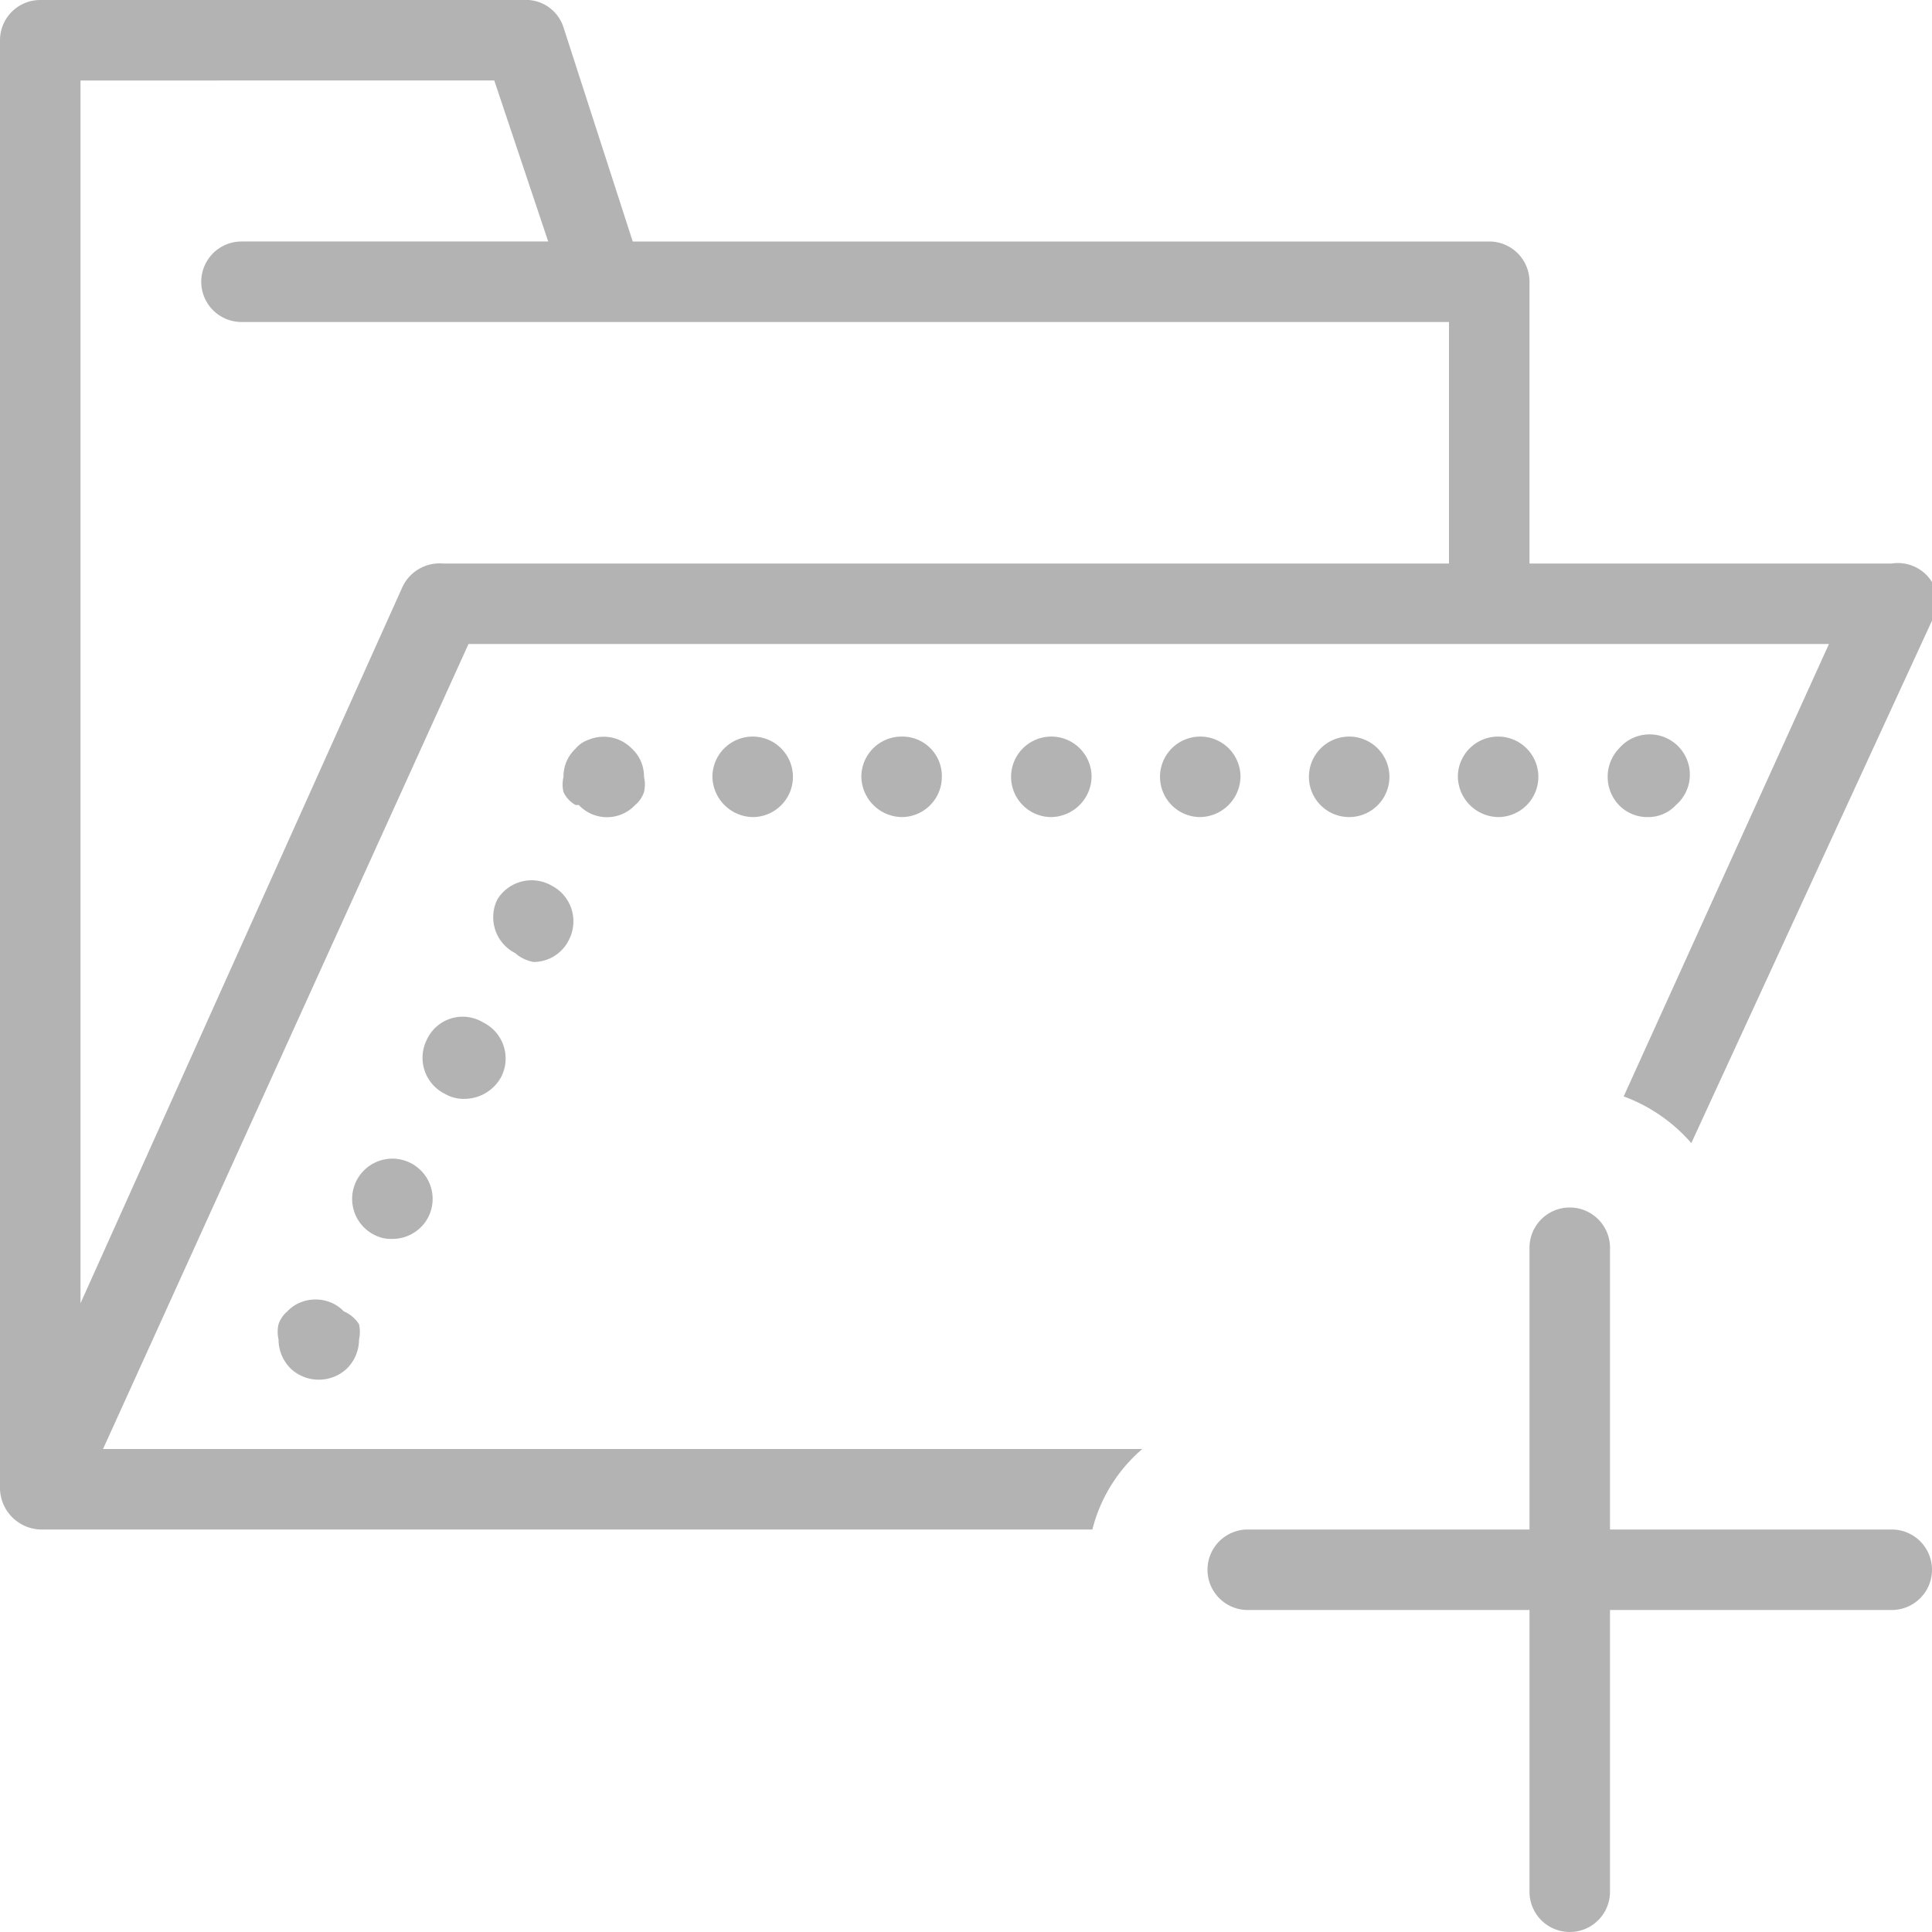 <svg xmlns="http://www.w3.org/2000/svg" viewBox="0 0 24 24"><path d="M5.82,8h16.9l-2.55,5.62a2.05,2.05,0,0,1,.84.58L24,7.71a.51.51,0,0,0,0-.48A.5.5,0,0,0,23.5,7H19V3.5a.5.5,0,0,0-.5-.5H7.86L7,.34A.49.49,0,0,0,6.5,0H.5A.5.5,0,0,0,0,.5v18a.52.52,0,0,0,.5.5H13.57a1.94,1.94,0,0,1,.62-1H1.28Zm.32-7,.67,2H3A.5.5,0,0,0,3,4H18V7H5.5A.51.51,0,0,0,5,7.29l-4,8.9V1ZM24,19.5a.5.5,0,0,1-.5.5H20v3.5a.5.5,0,0,1-1,0V20H15.5a.5.5,0,0,1,0-1H19V15.5a.5.5,0,0,1,1,0V19h3.5A.5.5,0,0,1,24,19.5ZM4.46,16.45a.43.43,0,0,1,0,.19.51.51,0,0,1-.15.36.51.51,0,0,1-.7,0,.51.51,0,0,1-.15-.36.43.43,0,0,1,0-.19.36.36,0,0,1,.11-.16.46.46,0,0,1,.16-.11.5.5,0,0,1,.38,0,.46.46,0,0,1,.16.11A.42.42,0,0,1,4.46,16.45Zm.19-1.11a.5.5,0,1,1,.67-.22.5.5,0,0,1-.45.27A.44.44,0,0,1,4.65,15.34Zm1.75-3.5a.5.5,0,0,1-.22-.67A.5.5,0,0,1,6.85,11a.5.5,0,0,1,.22.67.49.49,0,0,1-.44.28A.46.46,0,0,1,6.4,11.84Zm-.87,1.75a.5.5,0,0,1-.23-.67A.49.49,0,0,1,6,12.7a.5.5,0,0,1,.23.67.52.52,0,0,1-.45.28A.46.46,0,0,1,5.53,13.59ZM7.15,10A.36.36,0,0,1,7,9.84a.41.41,0,0,1,0-.19.47.47,0,0,1,.15-.35.36.36,0,0,1,.16-.11.49.49,0,0,1,.54.11A.47.47,0,0,1,8,9.65a.41.41,0,0,1,0,.19.36.36,0,0,1-.11.16.48.48,0,0,1-.7,0Zm9.61-.85a.5.5,0,0,1,.5.5.5.5,0,1,1-1,0A.5.5,0,0,1,16.76,9.15Zm1.85,0a.5.5,0,0,1,.5.5.5.5,0,0,1-.5.5.51.51,0,0,1-.5-.5A.5.5,0,0,1,18.61,9.15Zm-9.26,0a.5.5,0,0,1,.5.5.5.5,0,0,1-.5.5.51.51,0,0,1-.5-.5A.5.5,0,0,1,9.35,9.15Zm5.56,1a.5.5,0,0,1-.5-.5.5.5,0,0,1,.5-.5.5.5,0,0,1,.5.5A.51.51,0,0,1,14.91,10.15Zm-3.7-1a.49.49,0,0,1,.49.5.5.5,0,0,1-.49.5.51.51,0,0,1-.51-.5A.5.5,0,0,1,11.21,9.15Zm1.85,0a.5.5,0,0,1,.5.5.51.51,0,0,1-.5.5.5.5,0,0,1-.5-.5A.5.5,0,0,1,13.06,9.15Zm7.76.85a.47.47,0,0,1-.35.15.49.49,0,0,1-.36-.15.51.51,0,0,1,0-.7.5.5,0,1,1,.71.7Z" fill="#b3b3b3"/></svg>